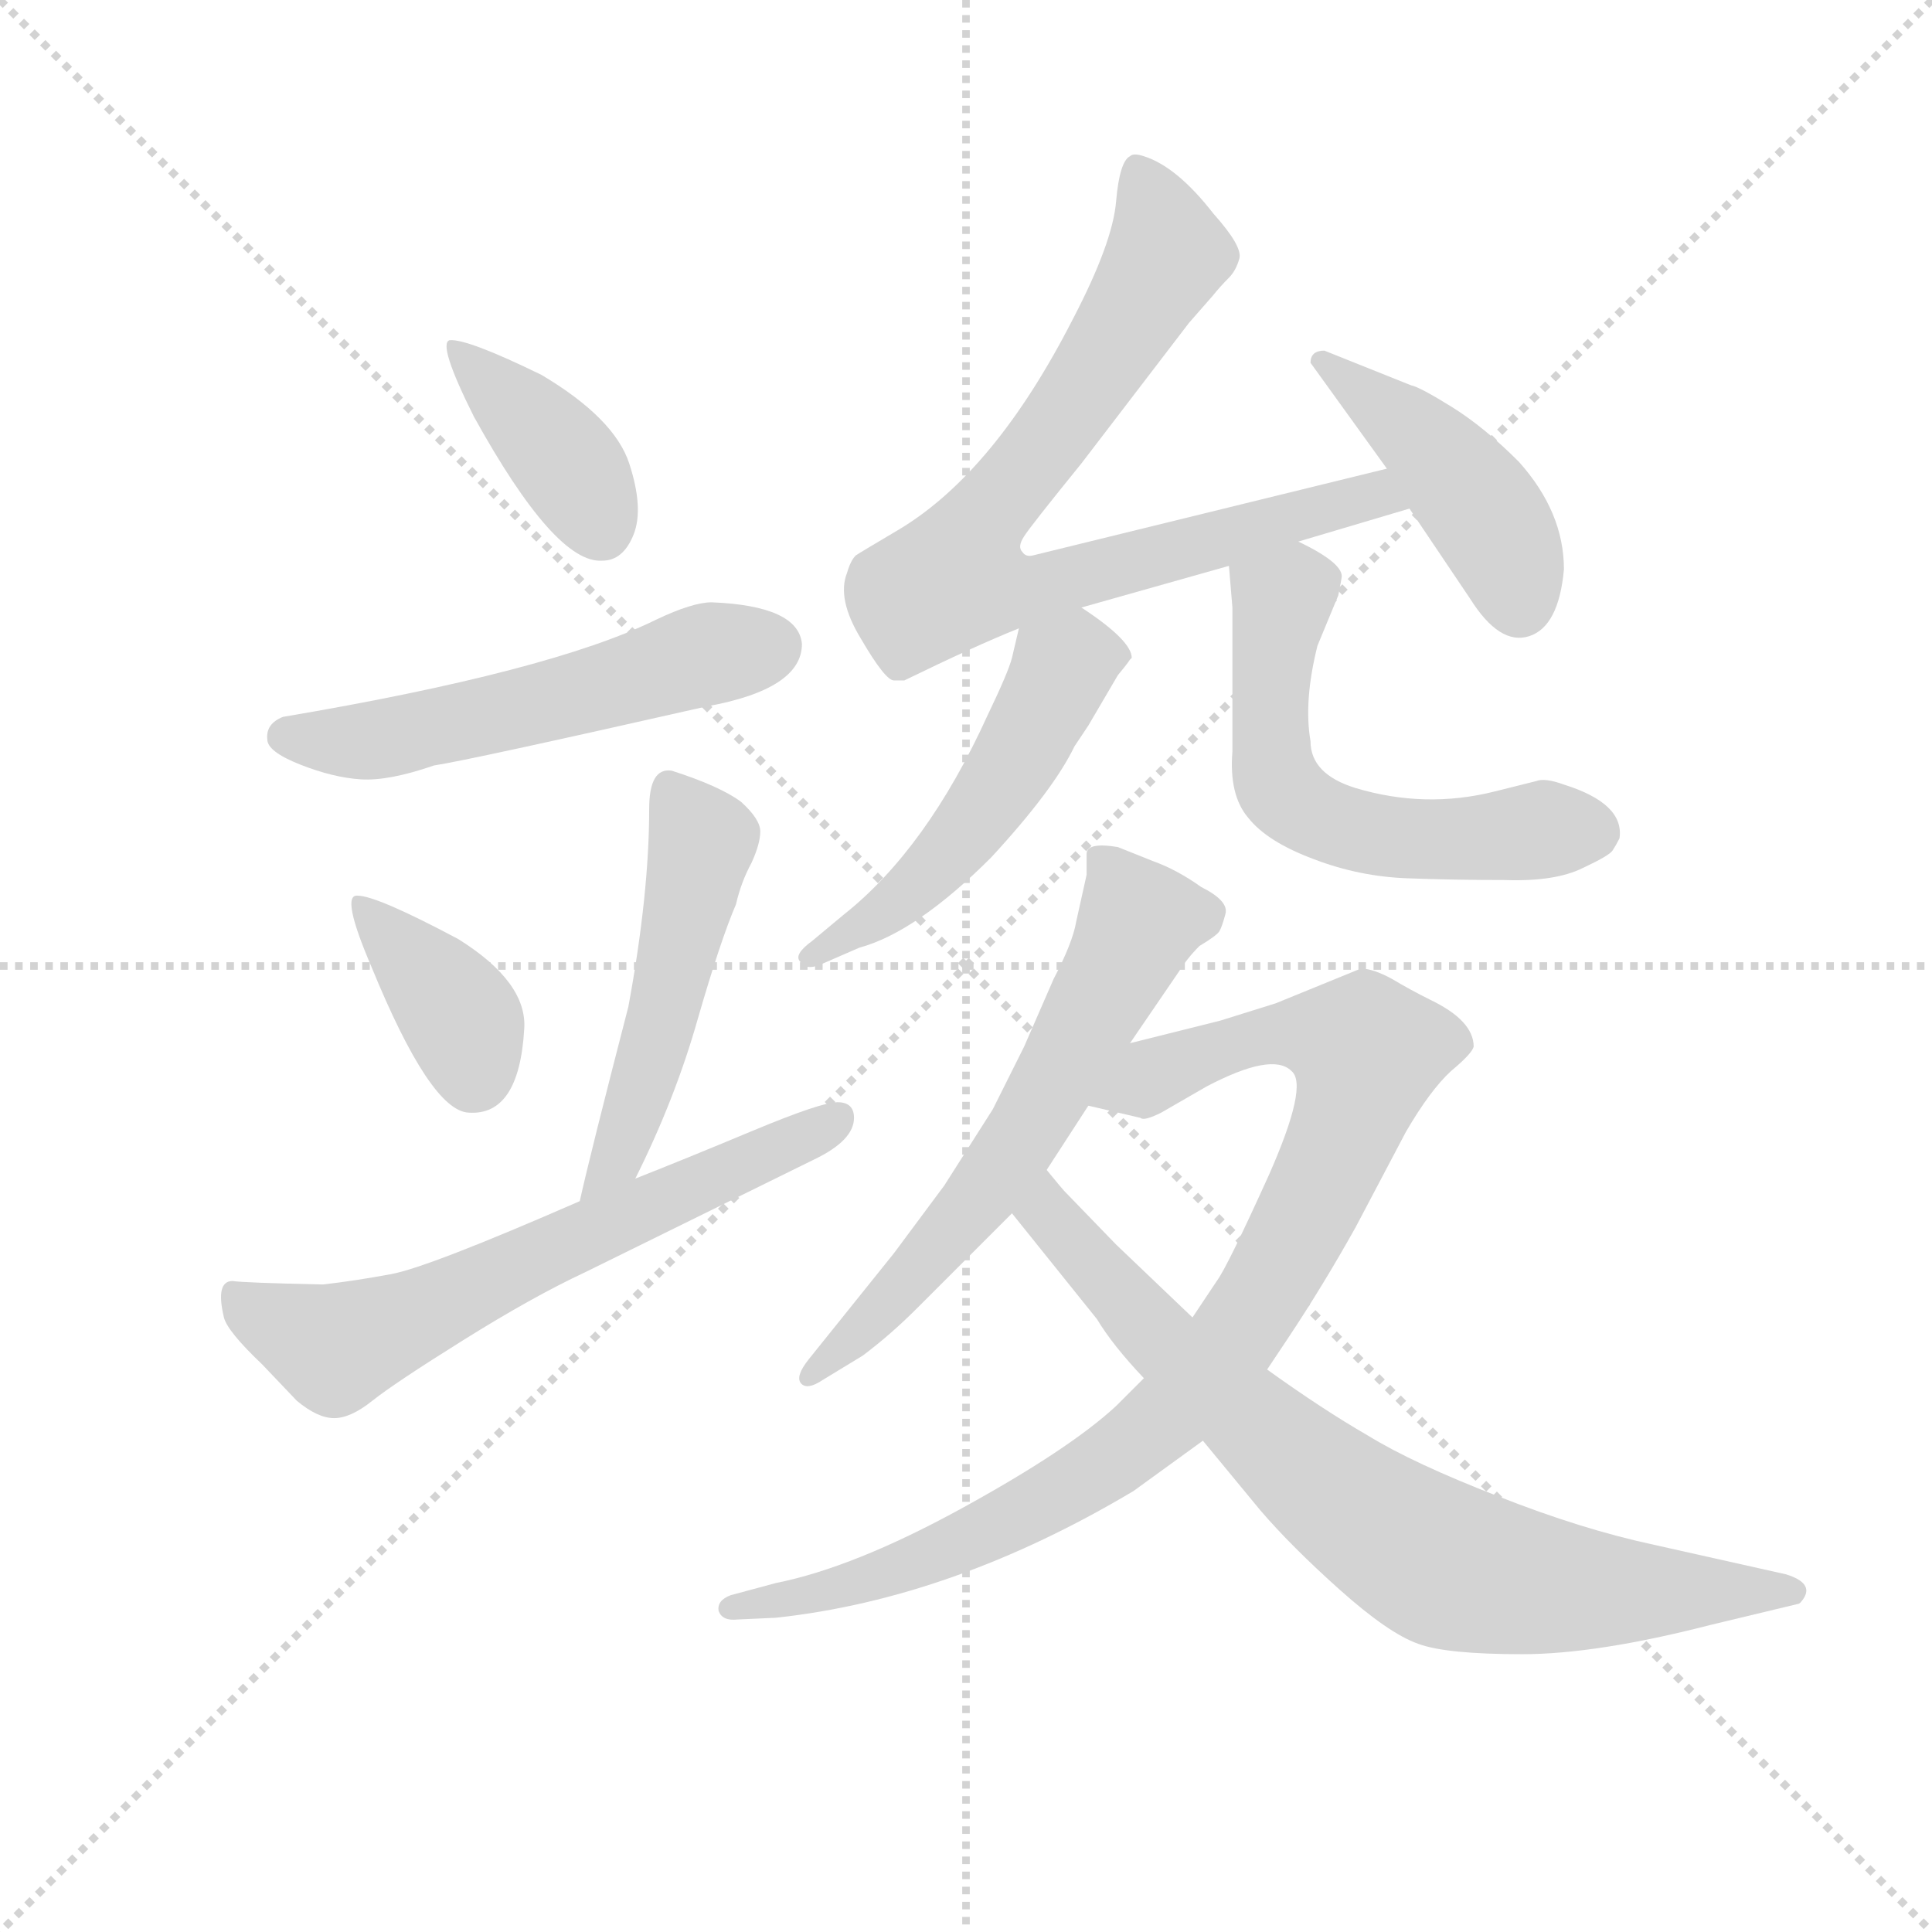 <svg version="1.1" viewBox="0 0 1024 1024" xmlns="http://www.w3.org/2000/svg">
  <g stroke="lightgray" stroke-dasharray="1,1" stroke-width="1" transform="scale(4, 4)">
    <line x1="0" y1="0" x2="256" y2="256"></line>
    <line x1="256" y1="0" x2="0" y2="256"></line>
    <line x1="128" y1="0" x2="128" y2="256"></line>
    <line x1="0" y1="128" x2="256" y2="128"></line>
  </g>
  <g transform="scale(0.92, -0.92) translate(60, -830)">
    <style type="text/css">
      
        @keyframes keyframes0 {
          from {
            stroke: blue;
            stroke-dashoffset: 390;
            stroke-width: 128;
          }
          56% {
            animation-timing-function: step-end;
            stroke: blue;
            stroke-dashoffset: 0;
            stroke-width: 128;
          }
          to {
            stroke: black;
            stroke-width: 1024;
          }
        }
        #make-me-a-hanzi-animation-0 {
          animation: keyframes0 0.567s both;
          animation-delay: 0s;
          animation-timing-function: linear;
        }
      
        @keyframes keyframes1 {
          from {
            stroke: blue;
            stroke-dashoffset: 543;
            stroke-width: 128;
          }
          64% {
            animation-timing-function: step-end;
            stroke: blue;
            stroke-dashoffset: 0;
            stroke-width: 128;
          }
          to {
            stroke: black;
            stroke-width: 1024;
          }
        }
        #make-me-a-hanzi-animation-1 {
          animation: keyframes1 0.692s both;
          animation-delay: 0.567s;
          animation-timing-function: linear;
        }
      
        @keyframes keyframes2 {
          from {
            stroke: blue;
            stroke-dashoffset: 376;
            stroke-width: 128;
          }
          55% {
            animation-timing-function: step-end;
            stroke: blue;
            stroke-dashoffset: 0;
            stroke-width: 128;
          }
          to {
            stroke: black;
            stroke-width: 1024;
          }
        }
        #make-me-a-hanzi-animation-2 {
          animation: keyframes2 0.556s both;
          animation-delay: 1.259s;
          animation-timing-function: linear;
        }
      
        @keyframes keyframes3 {
          from {
            stroke: blue;
            stroke-dashoffset: 501;
            stroke-width: 128;
          }
          62% {
            animation-timing-function: step-end;
            stroke: blue;
            stroke-dashoffset: 0;
            stroke-width: 128;
          }
          to {
            stroke: black;
            stroke-width: 1024;
          }
        }
        #make-me-a-hanzi-animation-3 {
          animation: keyframes3 0.658s both;
          animation-delay: 1.815s;
          animation-timing-function: linear;
        }
      
        @keyframes keyframes4 {
          from {
            stroke: blue;
            stroke-dashoffset: 638;
            stroke-width: 128;
          }
          67% {
            animation-timing-function: step-end;
            stroke: blue;
            stroke-dashoffset: 0;
            stroke-width: 128;
          }
          to {
            stroke: black;
            stroke-width: 1024;
          }
        }
        #make-me-a-hanzi-animation-4 {
          animation: keyframes4 0.769s both;
          animation-delay: 2.473s;
          animation-timing-function: linear;
        }
      
        @keyframes keyframes5 {
          from {
            stroke: blue;
            stroke-dashoffset: 794;
            stroke-width: 128;
          }
          72% {
            animation-timing-function: step-end;
            stroke: blue;
            stroke-dashoffset: 0;
            stroke-width: 128;
          }
          to {
            stroke: black;
            stroke-width: 1024;
          }
        }
        #make-me-a-hanzi-animation-5 {
          animation: keyframes5 0.896s both;
          animation-delay: 3.242s;
          animation-timing-function: linear;
        }
      
        @keyframes keyframes6 {
          from {
            stroke: blue;
            stroke-dashoffset: 437;
            stroke-width: 128;
          }
          59% {
            animation-timing-function: step-end;
            stroke: blue;
            stroke-dashoffset: 0;
            stroke-width: 128;
          }
          to {
            stroke: black;
            stroke-width: 1024;
          }
        }
        #make-me-a-hanzi-animation-6 {
          animation: keyframes6 0.606s both;
          animation-delay: 4.138s;
          animation-timing-function: linear;
        }
      
        @keyframes keyframes7 {
          from {
            stroke: blue;
            stroke-dashoffset: 518;
            stroke-width: 128;
          }
          63% {
            animation-timing-function: step-end;
            stroke: blue;
            stroke-dashoffset: 0;
            stroke-width: 128;
          }
          to {
            stroke: black;
            stroke-width: 1024;
          }
        }
        #make-me-a-hanzi-animation-7 {
          animation: keyframes7 0.672s both;
          animation-delay: 4.744s;
          animation-timing-function: linear;
        }
      
        @keyframes keyframes8 {
          from {
            stroke: blue;
            stroke-dashoffset: 580;
            stroke-width: 128;
          }
          65% {
            animation-timing-function: step-end;
            stroke: blue;
            stroke-dashoffset: 0;
            stroke-width: 128;
          }
          to {
            stroke: black;
            stroke-width: 1024;
          }
        }
        #make-me-a-hanzi-animation-8 {
          animation: keyframes8 0.722s both;
          animation-delay: 5.416s;
          animation-timing-function: linear;
        }
      
        @keyframes keyframes9 {
          from {
            stroke: blue;
            stroke-dashoffset: 616;
            stroke-width: 128;
          }
          67% {
            animation-timing-function: step-end;
            stroke: blue;
            stroke-dashoffset: 0;
            stroke-width: 128;
          }
          to {
            stroke: black;
            stroke-width: 1024;
          }
        }
        #make-me-a-hanzi-animation-9 {
          animation: keyframes9 0.751s both;
          animation-delay: 6.138s;
          animation-timing-function: linear;
        }
      
        @keyframes keyframes10 {
          from {
            stroke: blue;
            stroke-dashoffset: 937;
            stroke-width: 128;
          }
          75% {
            animation-timing-function: step-end;
            stroke: blue;
            stroke-dashoffset: 0;
            stroke-width: 128;
          }
          to {
            stroke: black;
            stroke-width: 1024;
          }
        }
        #make-me-a-hanzi-animation-10 {
          animation: keyframes10 1.013s both;
          animation-delay: 6.889s;
          animation-timing-function: linear;
        }
      
        @keyframes keyframes11 {
          from {
            stroke: blue;
            stroke-dashoffset: 782;
            stroke-width: 128;
          }
          72% {
            animation-timing-function: step-end;
            stroke: blue;
            stroke-dashoffset: 0;
            stroke-width: 128;
          }
          to {
            stroke: black;
            stroke-width: 1024;
          }
        }
        #make-me-a-hanzi-animation-11 {
          animation: keyframes11 0.886s both;
          animation-delay: 7.901s;
          animation-timing-function: linear;
        }
      
    </style>
    
      <path d="M 199 634 Q 192 632 213 590 Q 260 505 287 507 Q 299 507 305 522 Q 311 537 302.5 563 Q 294 589 252 614 Q 209 635 199 634 Z" fill="lightgray"></path>
    
      <path d="M 350 483 Q 339 483 318 473 Q 257 443 103 417 Q 93 413 94 404 Q 94 397 113 389.5 Q 132 382 148 381 Q 164 380 190 389 Q 210 392 347 423 Q 402 433 402 459 Q 400 481 350 483 Z" fill="lightgray"></path>
    
      <path d="M 146 314 Q 136 315 154 273 Q 188 190 210 189 Q 239 187 242 237 Q 244 264 204 289 Q 157 314 146 314 Z" fill="lightgray"></path>
    
      <path d="M 306 151 Q 329 197 342 243 Q 355 288 364 309 Q 367 322 373 333 Q 378 344 378 351 Q 378 358 367 368 Q 355 377 327 386 Q 314 388 314 364 Q 314 315 302 250 Q 280 165 274 138 C 267 109 293 124 306 151 Z" fill="lightgray"></path>
    
      <path d="M 432 186 Q 432 195 422.5 195 Q 413 195 373.5 178.5 Q 334 162 306 151 L 274 138 Q 187 100 165.5 96 Q 144 92 126 90 Q 80 91 74 92 Q 64 92 69 71 Q 71 63 91 44 L 111 23 Q 123 13 132.5 13 Q 142 13 154.5 23 Q 167 33 207 58 Q 247 83 277 97 L 409 162 Q 432 173 432 186 Z" fill="lightgray"></path>
    
      <path d="M 688 518 L 752 537 C 781 546 768 567 739 560 L 535 510 Q 531 509 529 512 Q 526 515 530 521 Q 533 526 563 563 L 625 644 L 639 660 Q 643 665 648 670 Q 652 674 654 681 Q 656 688 639 707 Q 618 734 599 740 Q 593 742 591 740 Q 585 737 583 714 Q 581 690 558 646 Q 513 558 458 525 Q 436 512 433 510 Q 430 507 428 500 Q 422 485 436 462 Q 450 438 455 438 L 461 438 Q 502 458 527 468 L 563 480 L 648 504 L 688 518 Z" fill="lightgray"></path>
    
      <path d="M 752 537 L 787 485 Q 804 458 821 463.5 Q 838 469 841 502 Q 841 535 815 564 Q 795 584 776.5 595.5 Q 758 607 753 608 L 703 628 Q 695 628 695 621 L 739 560 L 752 537 Z" fill="lightgray"></path>
    
      <path d="M 527 468 L 523 451 Q 521 443 509 418 Q 474 341 426 303 L 408 288 Q 397 280 401 276 Q 404 271 412 274 L 435 284 Q 468 293 511 336 Q 547 375 559 400 L 567 412 L 584 441 Q 589 447 591 450 L 592 451 Q 592 461 563 480 C 538 497 534 497 527 468 Z" fill="lightgray"></path>
    
      <path d="M 648 504 L 650 480 L 650 397 Q 648 372 659 359 Q 670 345 697 335 Q 723 325 751 324 Q 778 323 807 323 Q 836 322 852 330 Q 867 337 869 340 Q 871 343 873 347 Q 876 367 841 378 Q 830 382 825 380 L 801 374 Q 761 364 721 376 Q 695 384 695 403 Q 691 426 699 458 L 711 487 Q 713 497 713 498 Q 713 506 688 518 C 661 532 646 534 648 504 Z" fill="lightgray"></path>
    
      <path d="M 512 191 L 484 147 L 455 108 L 406 47 Q 398 37 401.5 33 Q 405 29 414 35 L 437 49 Q 453 61 468 76 L 523 131 L 543 156 L 567 193 L 591 229 L 619 270 Q 624 278 631 285 Q 641 291 642.5 293.5 Q 644 296 646 303.5 Q 648 311 632 319 Q 618 329 604 334 L 584 342 Q 566 345 566 338 L 566 326 L 560 299 Q 558 287 547 266 L 530 227 L 512 191 Z" fill="lightgray"></path>
    
      <path d="M 599 36 L 583 20 Q 556 -5 494 -39 Q 432 -73 387 -82 L 361 -89 Q 353 -92 354 -98 Q 356 -104 365 -103 L 387 -102 Q 489 -91 593 -29 L 633 0 L 670 41 L 682 59 Q 702 89 721 123 L 750 178 Q 764 202 776 213 Q 788 223 789 227 Q 789 242 764 254 Q 752 260 742 266 Q 731 272 724 272 L 675 252 L 643 242 L 591 229 C 562 222 538 200 567 193 L 597 186 Q 599 184 609 189 L 635 204 Q 673 224 684 213 Q 694 205 671 153 Q 647 100 641 92 L 627 71 L 599 36 Z" fill="lightgray"></path>
    
      <path d="M 523 131 L 572 70 Q 581 55 599 36 L 633 0 L 666 -40 Q 684 -61 712 -86 Q 740 -111 757 -117 Q 773 -123 817 -123 Q 860 -123 926 -106 L 976 -94 Q 977 -94 979 -91 Q 985 -82 969 -77 L 893 -60 Q 851 -51 803 -32 Q 754 -13 728 3 Q 702 18 670 41 L 627 71 L 583 113 L 553 144 Q 552 145 543 156 C 524 179 504 154 523 131 Z" fill="lightgray"></path>
    
    
      <clipPath id="make-me-a-hanzi-clip-0">
        <path d="M 199 634 Q 192 632 213 590 Q 260 505 287 507 Q 299 507 305 522 Q 311 537 302.5 563 Q 294 589 252 614 Q 209 635 199 634 Z"></path>
      </clipPath>
      <path clip-path="url(#make-me-a-hanzi-clip-0)" d="M 202 630 L 264 567 L 286 527" fill="none" id="make-me-a-hanzi-animation-0" stroke-dasharray="262 524" stroke-linecap="round"></path>
    
      <clipPath id="make-me-a-hanzi-clip-1">
        <path d="M 350 483 Q 339 483 318 473 Q 257 443 103 417 Q 93 413 94 404 Q 94 397 113 389.5 Q 132 382 148 381 Q 164 380 190 389 Q 210 392 347 423 Q 402 433 402 459 Q 400 481 350 483 Z"></path>
      </clipPath>
      <path clip-path="url(#make-me-a-hanzi-clip-1)" d="M 105 406 L 153 403 L 267 428 L 345 453 L 385 458" fill="none" id="make-me-a-hanzi-animation-1" stroke-dasharray="415 830" stroke-linecap="round"></path>
    
      <clipPath id="make-me-a-hanzi-clip-2">
        <path d="M 146 314 Q 136 315 154 273 Q 188 190 210 189 Q 239 187 242 237 Q 244 264 204 289 Q 157 314 146 314 Z"></path>
      </clipPath>
      <path clip-path="url(#make-me-a-hanzi-clip-2)" d="M 149 308 L 201 250 L 213 210" fill="none" id="make-me-a-hanzi-animation-2" stroke-dasharray="248 496" stroke-linecap="round"></path>
    
      <clipPath id="make-me-a-hanzi-clip-3">
        <path d="M 306 151 Q 329 197 342 243 Q 355 288 364 309 Q 367 322 373 333 Q 378 344 378 351 Q 378 358 367 368 Q 355 377 327 386 Q 314 388 314 364 Q 314 315 302 250 Q 280 165 274 138 C 267 109 293 124 306 151 Z"></path>
      </clipPath>
      <path clip-path="url(#make-me-a-hanzi-clip-3)" d="M 328 370 L 344 344 L 340 323 L 306 190 L 279 141" fill="none" id="make-me-a-hanzi-animation-3" stroke-dasharray="373 746" stroke-linecap="round"></path>
    
      <clipPath id="make-me-a-hanzi-clip-4">
        <path d="M 432 186 Q 432 195 422.5 195 Q 413 195 373.5 178.5 Q 334 162 306 151 L 274 138 Q 187 100 165.5 96 Q 144 92 126 90 Q 80 91 74 92 Q 64 92 69 71 Q 71 63 91 44 L 111 23 Q 123 13 132.5 13 Q 142 13 154.5 23 Q 167 33 207 58 Q 247 83 277 97 L 409 162 Q 432 173 432 186 Z"></path>
      </clipPath>
      <path clip-path="url(#make-me-a-hanzi-clip-4)" d="M 76 83 L 132 53 L 422 185" fill="none" id="make-me-a-hanzi-animation-4" stroke-dasharray="510 1020" stroke-linecap="round"></path>
    
      <clipPath id="make-me-a-hanzi-clip-5">
        <path d="M 688 518 L 752 537 C 781 546 768 567 739 560 L 535 510 Q 531 509 529 512 Q 526 515 530 521 Q 533 526 563 563 L 625 644 L 639 660 Q 643 665 648 670 Q 652 674 654 681 Q 656 688 639 707 Q 618 734 599 740 Q 593 742 591 740 Q 585 737 583 714 Q 581 690 558 646 Q 513 558 458 525 Q 436 512 433 510 Q 430 507 428 500 Q 422 485 436 462 Q 450 438 455 438 L 461 438 Q 502 458 527 468 L 563 480 L 648 504 L 688 518 Z"></path>
      </clipPath>
      <path clip-path="url(#make-me-a-hanzi-clip-5)" d="M 595 732 L 613 684 L 549 583 L 502 525 L 490 497 L 539 491 L 720 543 L 744 540" fill="none" id="make-me-a-hanzi-animation-5" stroke-dasharray="666 1332" stroke-linecap="round"></path>
    
      <clipPath id="make-me-a-hanzi-clip-6">
        <path d="M 752 537 L 787 485 Q 804 458 821 463.5 Q 838 469 841 502 Q 841 535 815 564 Q 795 584 776.5 595.5 Q 758 607 753 608 L 703 628 Q 695 628 695 621 L 739 560 L 752 537 Z"></path>
      </clipPath>
      <path clip-path="url(#make-me-a-hanzi-clip-6)" d="M 704 618 L 757 579 L 780 554 L 807 514 L 815 482" fill="none" id="make-me-a-hanzi-animation-6" stroke-dasharray="309 618" stroke-linecap="round"></path>
    
      <clipPath id="make-me-a-hanzi-clip-7">
        <path d="M 527 468 L 523 451 Q 521 443 509 418 Q 474 341 426 303 L 408 288 Q 397 280 401 276 Q 404 271 412 274 L 435 284 Q 468 293 511 336 Q 547 375 559 400 L 567 412 L 584 441 Q 589 447 591 450 L 592 451 Q 592 461 563 480 C 538 497 534 497 527 468 Z"></path>
      </clipPath>
      <path clip-path="url(#make-me-a-hanzi-clip-7)" d="M 588 454 L 552 445 L 491 343 L 447 302 L 407 280" fill="none" id="make-me-a-hanzi-animation-7" stroke-dasharray="390 780" stroke-linecap="round"></path>
    
      <clipPath id="make-me-a-hanzi-clip-8">
        <path d="M 648 504 L 650 480 L 650 397 Q 648 372 659 359 Q 670 345 697 335 Q 723 325 751 324 Q 778 323 807 323 Q 836 322 852 330 Q 867 337 869 340 Q 871 343 873 347 Q 876 367 841 378 Q 830 382 825 380 L 801 374 Q 761 364 721 376 Q 695 384 695 403 Q 691 426 699 458 L 711 487 Q 713 497 713 498 Q 713 506 688 518 C 661 532 646 534 648 504 Z"></path>
      </clipPath>
      <path clip-path="url(#make-me-a-hanzi-clip-8)" d="M 657 499 L 679 485 L 671 418 L 675 381 L 687 366 L 745 347 L 858 351" fill="none" id="make-me-a-hanzi-animation-8" stroke-dasharray="452 904" stroke-linecap="round"></path>
    
      <clipPath id="make-me-a-hanzi-clip-9">
        <path d="M 512 191 L 484 147 L 455 108 L 406 47 Q 398 37 401.5 33 Q 405 29 414 35 L 437 49 Q 453 61 468 76 L 523 131 L 543 156 L 567 193 L 591 229 L 619 270 Q 624 278 631 285 Q 641 291 642.5 293.5 Q 644 296 646 303.5 Q 648 311 632 319 Q 618 329 604 334 L 584 342 Q 566 345 566 338 L 566 326 L 560 299 Q 558 287 547 266 L 530 227 L 512 191 Z"></path>
      </clipPath>
      <path clip-path="url(#make-me-a-hanzi-clip-9)" d="M 577 332 L 594 294 L 536 187 L 484 115 L 407 39" fill="none" id="make-me-a-hanzi-animation-9" stroke-dasharray="488 976" stroke-linecap="round"></path>
    
      <clipPath id="make-me-a-hanzi-clip-10">
        <path d="M 599 36 L 583 20 Q 556 -5 494 -39 Q 432 -73 387 -82 L 361 -89 Q 353 -92 354 -98 Q 356 -104 365 -103 L 387 -102 Q 489 -91 593 -29 L 633 0 L 670 41 L 682 59 Q 702 89 721 123 L 750 178 Q 764 202 776 213 Q 788 223 789 227 Q 789 242 764 254 Q 752 260 742 266 Q 731 272 724 272 L 675 252 L 643 242 L 591 229 C 562 222 538 200 567 193 L 597 186 Q 599 184 609 189 L 635 204 Q 673 224 684 213 Q 694 205 671 153 Q 647 100 641 92 L 627 71 L 599 36 Z"></path>
      </clipPath>
      <path clip-path="url(#make-me-a-hanzi-clip-10)" d="M 576 196 L 628 221 L 675 234 L 704 234 L 728 223 L 718 186 L 686 117 L 620 21 L 575 -15 L 505 -54 L 421 -85 L 361 -96" fill="none" id="make-me-a-hanzi-animation-10" stroke-dasharray="809 1618" stroke-linecap="round"></path>
    
      <clipPath id="make-me-a-hanzi-clip-11">
        <path d="M 523 131 L 572 70 Q 581 55 599 36 L 633 0 L 666 -40 Q 684 -61 712 -86 Q 740 -111 757 -117 Q 773 -123 817 -123 Q 860 -123 926 -106 L 976 -94 Q 977 -94 979 -91 Q 985 -82 969 -77 L 893 -60 Q 851 -51 803 -32 Q 754 -13 728 3 Q 702 18 670 41 L 627 71 L 583 113 L 553 144 Q 552 145 543 156 C 524 179 504 154 523 131 Z"></path>
      </clipPath>
      <path clip-path="url(#make-me-a-hanzi-clip-11)" d="M 545 148 L 543 131 L 609 56 L 714 -35 L 762 -66 L 822 -83 L 972 -87" fill="none" id="make-me-a-hanzi-animation-11" stroke-dasharray="654 1308" stroke-linecap="round"></path>
    
  </g>
</svg>